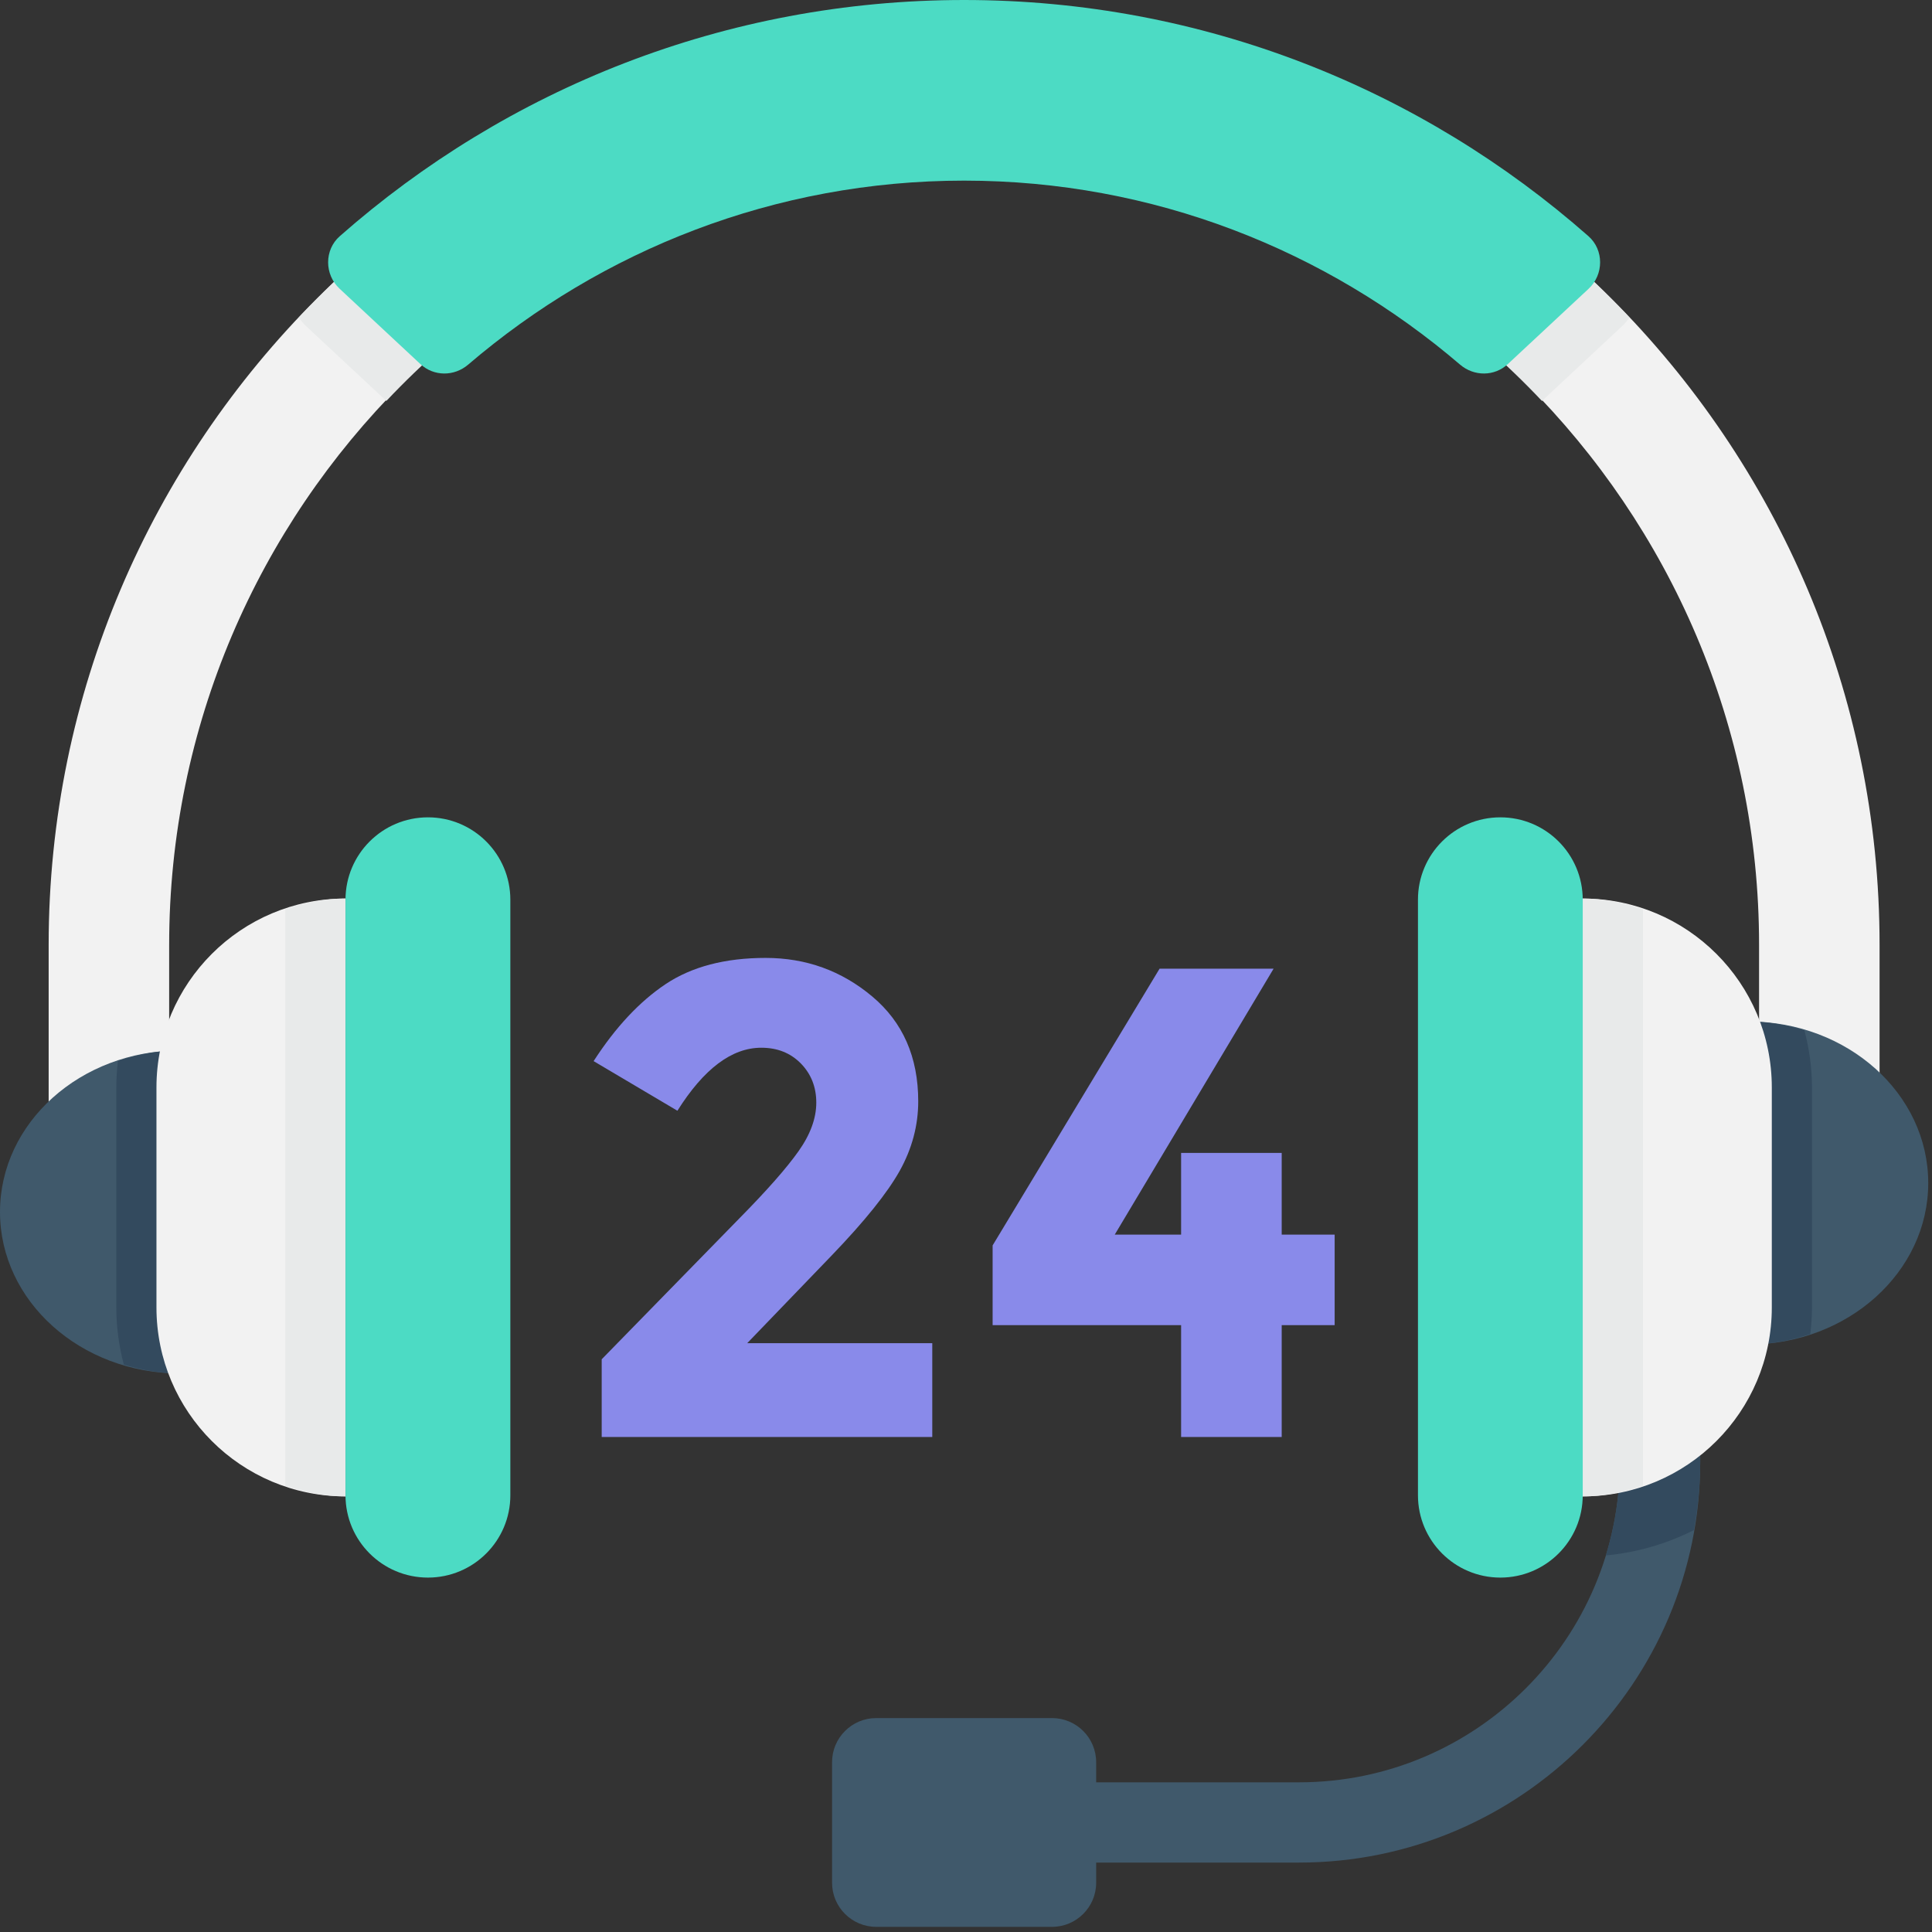 <?xml version="1.0" encoding="UTF-8"?>
<svg width="59px" height="59px" viewBox="0 0 59 59" version="1.1" xmlns="http://www.w3.org/2000/svg" xmlns:xlink="http://www.w3.org/1999/xlink">
    <rect x="0" y="0" width="59" height="59" fill="#333333" stroke="none"/>
    <!-- Generator: Sketch 41.2 (35397) - http://www.bohemiancoding.com/sketch -->
    <title>customer-service</title>
    <desc>Created with Sketch.</desc>
    <defs></defs>
    <g id="Page-1" stroke="none" stroke-width="1" fill="none" fill-rule="evenodd">
        <g id="customer-service">
            <g id="Capa_1">
                <g id="Group" transform="translate(25.302, 38.501)" fill="#40596B">
                    <path d="M6.825,20.342 L1.457,20.342 C0.713,20.342 0.108,19.739 0.108,18.995 L0.108,15.313 C0.108,14.569 0.712,13.966 1.457,13.966 L6.825,13.966 C7.568,13.966 8.173,14.569 8.173,15.313 L8.173,18.995 C8.173,19.739 7.568,20.342 6.825,20.342" id="Shape"></path>
                    <path d="M14.369,18.379 L5.202,18.379 L5.202,15.928 L14.369,15.928 C19.771,15.928 24.166,11.537 24.166,6.139 L24.166,0.017 L26.62,0.017 L26.62,6.139 C26.621,12.889 21.124,18.379 14.369,18.379" id="Shape"></path>
                </g>
                <path d="M51.923,38.517 L49.47,38.517 L49.47,44.638 C49.47,45.634 49.317,46.595 49.04,47.5 C50.001,47.411 50.906,47.14 51.731,46.727 C51.848,46.047 51.922,45.352 51.922,44.638 L51.922,38.517 L51.923,38.517 Z" id="Shape" fill="#334A5E"></path>
                <path d="M5.166,34.01 L5.166,28.855 C5.166,15.479 16.056,4.597 29.442,4.597 C42.828,4.597 53.719,15.479 53.719,28.855 L53.719,34.01 L57.399,34.01 L57.399,28.855 C57.401,13.452 44.858,0.919 29.442,0.919 C14.027,0.919 1.486,13.452 1.486,28.855 L1.486,34.01 L5.166,34.01 Z" id="Shape" fill="#F2F2F2"></path>
                <path d="M49.56,9.937 C49.638,9.865 49.697,9.781 49.765,9.702 C44.664,4.3 37.443,0.919 29.442,0.919 C21.441,0.919 14.221,4.3 9.12,9.702 C9.187,9.78 9.249,9.865 9.323,9.937 L11.793,12.239 C11.795,12.241 11.797,12.242 11.799,12.244 C16.229,7.548 22.49,4.597 29.442,4.597 C36.395,4.597 42.657,7.549 47.088,12.244 C47.091,12.242 47.093,12.241 47.096,12.238 L49.56,9.937 Z" id="Shape" fill="#E8EAEA"></path>
                <path d="M6.962,41.741 C6.491,41.859 6.005,41.942 5.492,41.942 C2.458,41.942 0,39.735 0,37.011 C0,34.287 2.458,32.079 5.492,32.079 C6.005,32.079 6.491,32.162 6.962,32.28 L6.962,41.741 L6.962,41.741 Z" id="Shape" fill="#40596B"></path>
                <path d="M6.962,41.741 L6.962,32.28 C6.491,32.162 6.005,32.079 5.492,32.079 C4.826,32.079 4.193,32.202 3.602,32.398 C3.571,32.664 3.552,32.935 3.552,33.209 L3.552,39.928 C3.552,40.532 3.635,41.115 3.781,41.674 C4.323,41.835 4.891,41.942 5.494,41.942 C6.005,41.942 6.492,41.859 6.962,41.741" id="Shape" fill="#334A5E"></path>
                <path d="M10.55,45.697 L10.55,45.697 C7.363,45.697 4.778,43.114 4.778,39.928 L4.778,33.209 C4.778,30.023 7.363,27.44 10.55,27.44 L10.55,45.697 Z" id="Shape" fill="#F2F2F2"></path>
                <path d="M10.551,45.697 L10.551,27.44 C9.904,27.44 9.292,27.571 8.711,27.768 L8.711,45.37 C9.292,45.566 9.904,45.697 10.551,45.697" id="Shape" fill="#E8EAEA"></path>
                <path d="M13.069,48.177 L13.069,48.177 C11.678,48.177 10.551,47.052 10.551,45.663 L10.551,27.476 C10.551,26.087 11.678,24.96 13.069,24.96 C14.459,24.96 15.585,26.087 15.585,27.476 L15.585,45.663 C15.585,47.052 14.459,48.177 13.069,48.177" id="Shape" fill="#4CDBC4"></path>
                <path d="M51.923,31.396 C52.394,31.279 52.88,31.195 53.393,31.195 C56.427,31.195 58.885,33.403 58.885,36.127 C58.885,38.851 56.427,41.059 53.393,41.059 C52.88,41.059 52.394,40.975 51.923,40.858 L51.923,31.396 L51.923,31.396 Z" id="Shape" fill="#40596B"></path>
                <path d="M51.923,31.396 L51.923,40.858 C52.394,40.975 52.88,41.059 53.393,41.059 C54.06,41.059 54.692,40.936 55.283,40.74 C55.315,40.474 55.335,40.203 55.335,39.928 L55.335,33.209 C55.335,32.606 55.25,32.023 55.104,31.464 C54.563,31.303 53.995,31.195 53.392,31.195 C52.88,31.195 52.393,31.279 51.923,31.396" id="Shape" fill="#334A5E"></path>
                <path d="M48.334,27.44 L48.334,27.44 C51.523,27.44 54.108,30.023 54.108,33.209 L54.108,39.928 C54.108,43.115 51.523,45.697 48.334,45.697 L48.334,27.44 Z" id="Shape" fill="#F2F2F2"></path>
                <path d="M48.334,27.44 L48.334,45.698 C48.981,45.698 49.593,45.566 50.174,45.37 L50.174,27.768 C49.593,27.571 48.981,27.44 48.334,27.44" id="Shape" fill="#E8EAEA"></path>
                <g id="Group" transform="translate(10.006, 0)" fill="#4CDBC4">
                    <path d="M35.812,24.96 L35.812,24.96 C37.202,24.96 38.328,26.086 38.328,27.475 L38.328,45.662 C38.328,47.051 37.202,48.177 35.812,48.177 C34.422,48.177 33.296,47.051 33.296,45.662 L33.296,27.475 C33.295,26.086 34.422,24.96 35.812,24.96" id="Shape"></path>
                    <path d="M19.437,5.516 C25.218,5.516 30.501,7.643 34.582,11.135 C35.008,11.499 35.631,11.5 36.04,11.119 L38.509,8.817 C38.974,8.383 38.979,7.632 38.502,7.212 C33.412,2.729 26.741,0 19.437,0 C12.132,0 5.461,2.728 0.371,7.212 C-0.106,7.632 -0.101,8.383 0.365,8.817 L2.833,11.119 C3.243,11.5 3.866,11.499 4.291,11.135 C8.372,7.643 13.656,5.516 19.437,5.516" id="Shape"></path>
                </g>
                <g id="Group" transform="translate(18.057, 29.191)" fill="#898AEA">
                    <path d="M6.328,5.966 C6.69,5.455 6.871,4.96 6.871,4.482 C6.871,4.006 6.713,3.606 6.399,3.285 C6.084,2.965 5.683,2.805 5.192,2.805 C4.29,2.805 3.438,3.447 2.63,4.729 L0.071,3.214 C0.74,2.178 1.475,1.393 2.273,0.86 C3.071,0.329 4.088,0.062 5.323,0.062 C6.56,0.062 7.645,0.455 8.58,1.24 C9.515,2.025 9.984,3.091 9.984,4.442 C9.984,5.177 9.796,5.884 9.421,6.56 C9.044,7.235 8.352,8.098 7.342,9.148 L4.761,11.828 L10.413,11.828 L10.413,14.692 L0.318,14.692 L0.318,12.319 L4.516,8.022 C5.363,7.164 5.967,6.477 6.328,5.966" id="Shape"></path>
                    <polygon id="Shape" points="18.012 8.513 18.012 6.017 21.084 6.017 21.084 8.513 22.701 8.513 22.701 11.276 21.084 11.276 21.084 14.693 18.012 14.693 18.012 11.276 12.256 11.276 12.256 8.842 17.355 0.39 20.837 0.39 15.985 8.513"></polygon>
                </g>
            </g>
        </g>
    </g>
</svg>